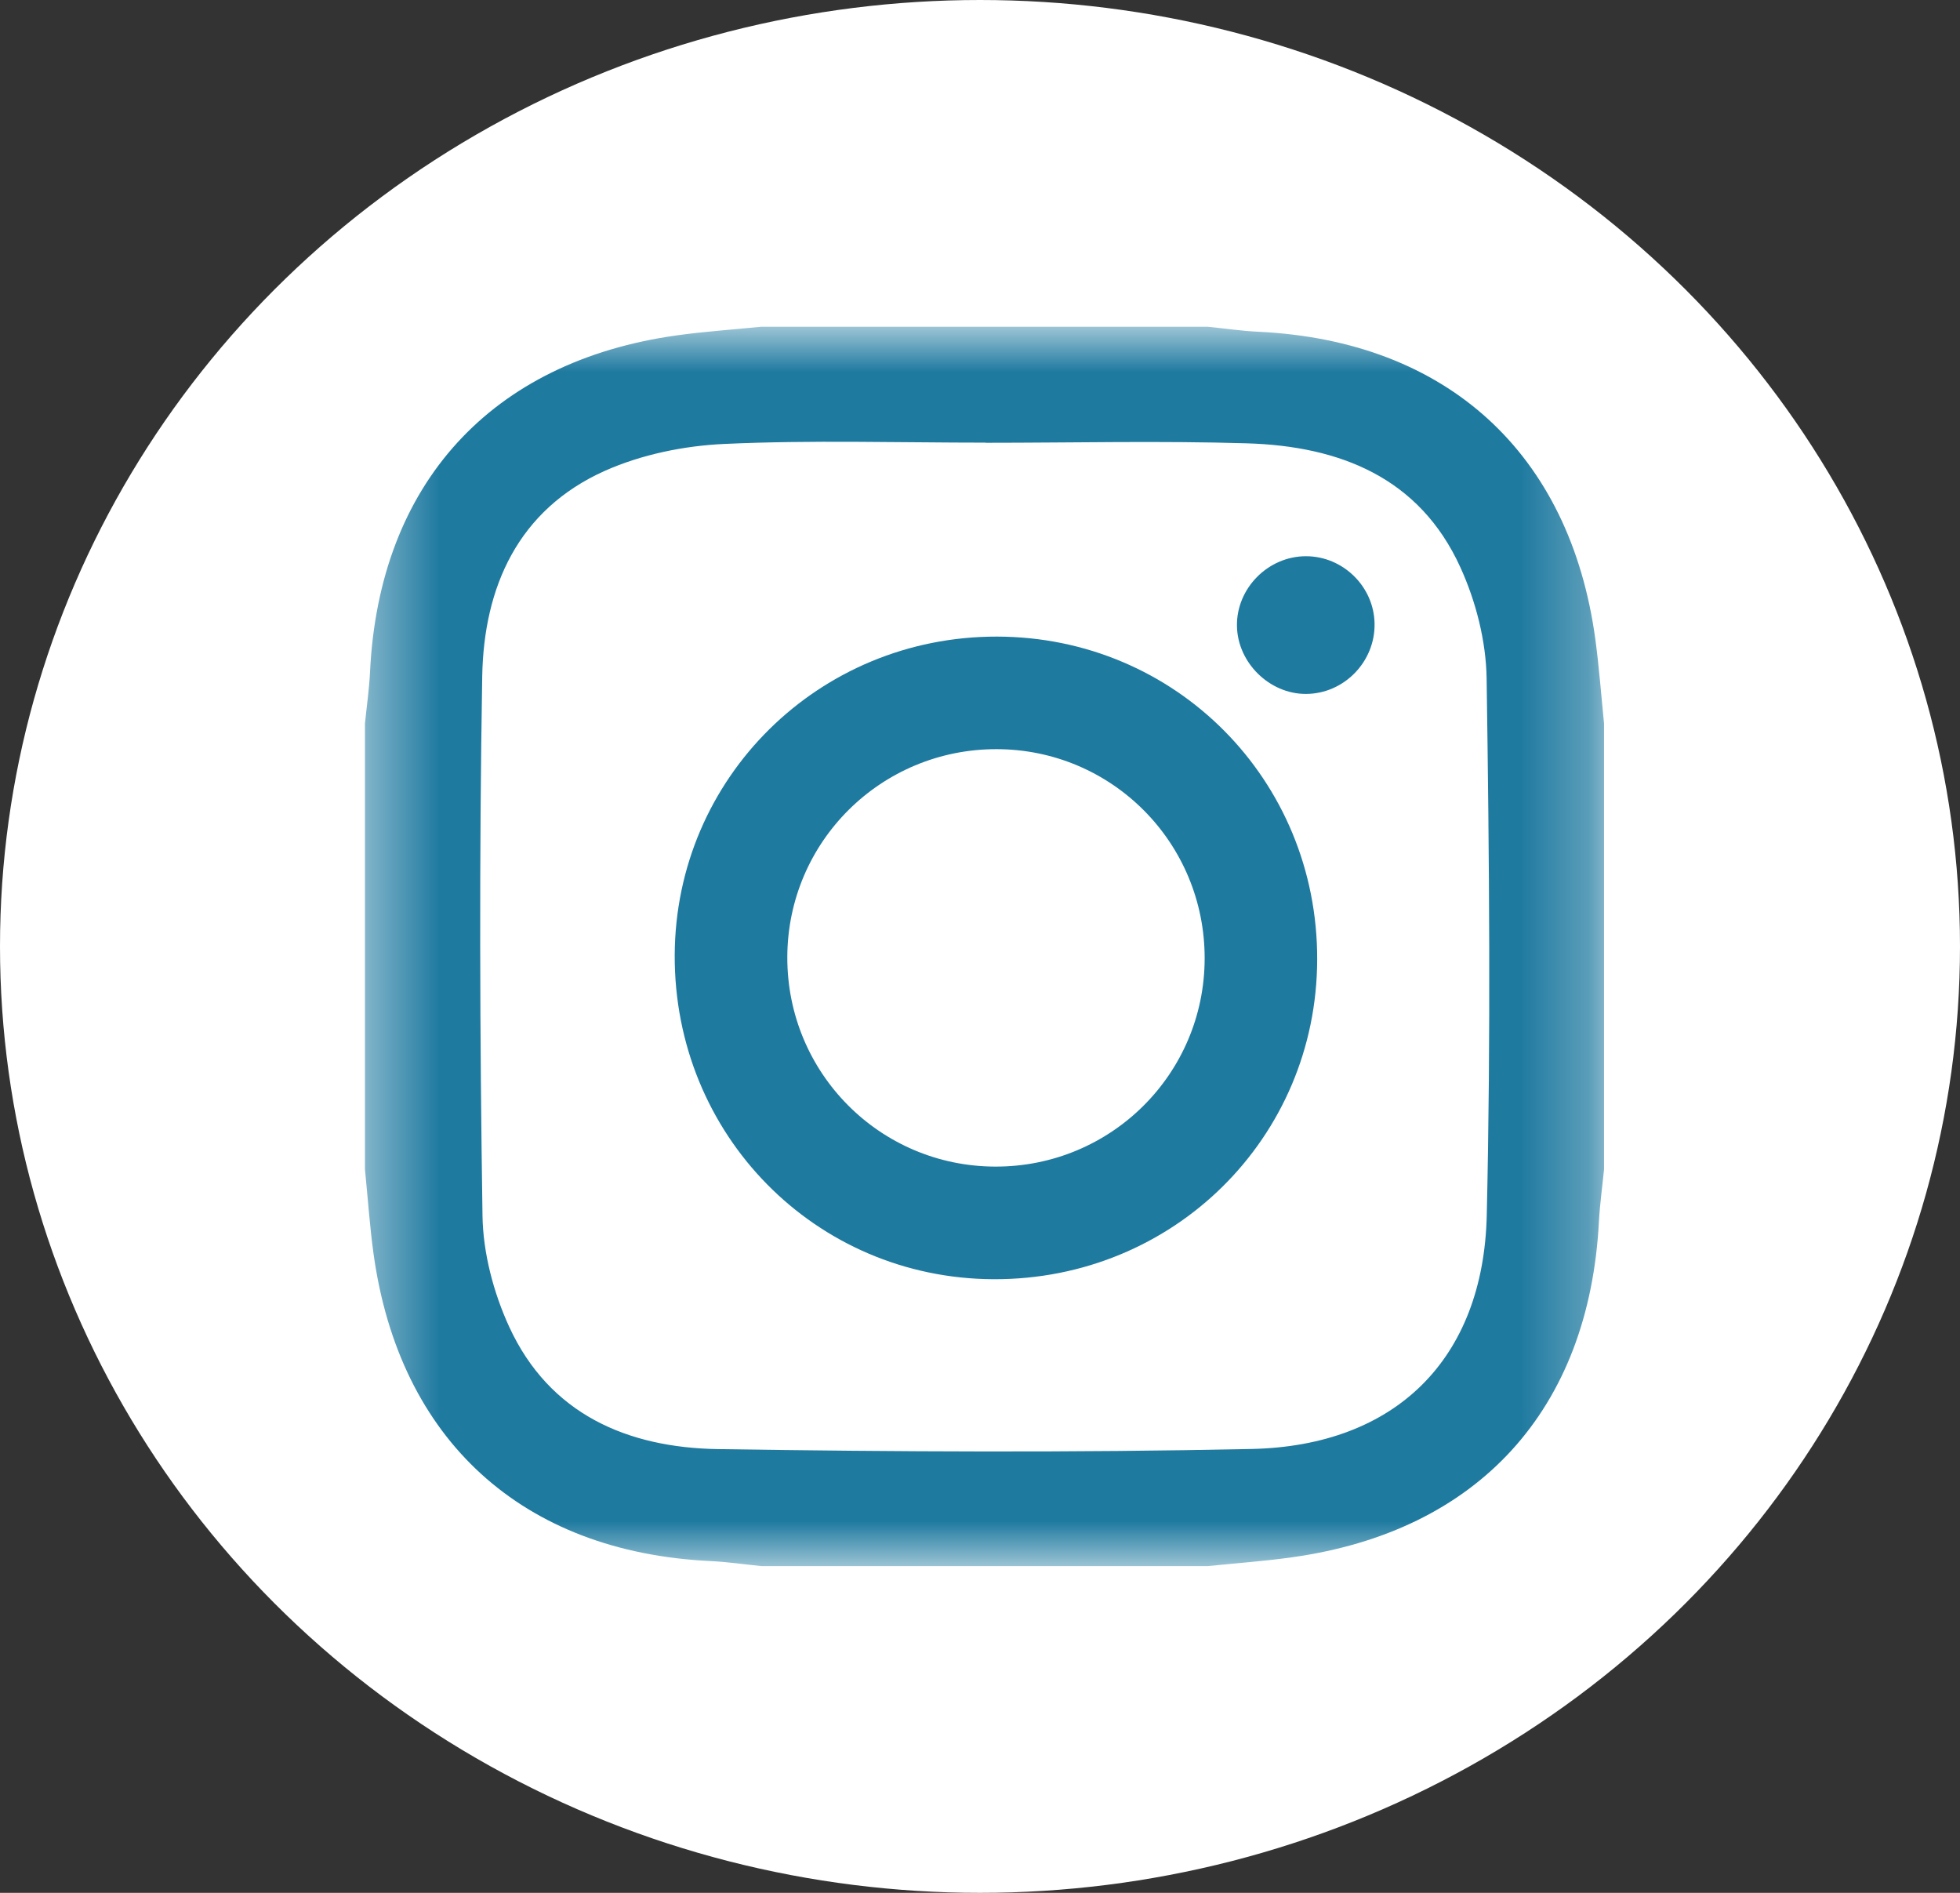 <svg width="29" height="28" viewBox="0 0 29 28" fill="none" xmlns="http://www.w3.org/2000/svg">
<rect x="0" y="0" width="29" height="28" fill="#333333" stroke="none"/>
<ellipse cx="14.5" cy="14" rx="14.5" ry="14" fill="white"/>
<mask id="mask0" mask-type="alpha" maskUnits="userSpaceOnUse" x="5" y="4" width="19" height="20">
<path d="M5.4 4.833H23.733V23.167H5.4V4.833Z" fill="#1F7AA0"/>
</mask>
<g mask="url(#mask0)">
<path fill-rule="evenodd" clip-rule="evenodd" d="M14.584 6.55C14.584 6.549 14.584 6.549 14.584 6.548C13.295 6.548 12.004 6.508 10.718 6.567C10.121 6.594 9.492 6.723 8.949 6.965C7.666 7.54 7.158 8.682 7.135 10.005C7.09 12.663 7.099 15.323 7.139 17.982C7.147 18.534 7.302 19.122 7.534 19.627C8.13 20.921 9.285 21.415 10.622 21.436C13.253 21.476 15.887 21.49 18.518 21.434C20.65 21.389 21.95 20.103 21.998 17.975C22.059 15.331 22.035 12.683 21.996 10.038C21.988 9.485 21.838 8.897 21.607 8.391C21.001 7.06 19.817 6.599 18.45 6.558C17.162 6.519 15.872 6.55 14.584 6.55ZM23.733 10.7V17.3C23.708 17.554 23.672 17.808 23.658 18.063C23.514 20.853 21.873 22.654 19.112 23.037C18.699 23.095 18.282 23.124 17.867 23.167H11.267C11.013 23.141 10.76 23.104 10.506 23.092C7.728 22.957 5.909 21.302 5.527 18.548C5.47 18.134 5.442 17.716 5.4 17.3V10.7C5.426 10.446 5.463 10.192 5.475 9.937C5.61 7.158 7.266 5.341 10.021 4.96C10.434 4.903 10.851 4.875 11.267 4.833H17.867C18.12 4.859 18.373 4.896 18.627 4.908C21.407 5.043 23.228 6.701 23.604 9.452C23.66 9.866 23.691 10.284 23.733 10.7Z" fill="#1F7AA0"/>
</g>
<path fill-rule="evenodd" clip-rule="evenodd" d="M17.824 14.181C17.828 12.469 16.455 11.086 14.748 11.082C13.036 11.079 11.653 12.452 11.649 14.159C11.645 15.87 13.018 17.253 14.726 17.257C16.437 17.261 17.82 15.888 17.824 14.181ZM19.489 14.193C19.483 16.835 17.36 18.932 14.702 18.923C12.064 18.913 9.971 16.786 9.983 14.125C9.996 11.506 12.115 9.413 14.75 9.417C17.395 9.42 19.496 11.538 19.489 14.193Z" fill="#1F7AA0"/>
<path fill-rule="evenodd" clip-rule="evenodd" d="M20.338 9.226C20.347 9.791 19.884 10.264 19.322 10.265C18.783 10.266 18.312 9.804 18.302 9.263C18.291 8.705 18.761 8.228 19.323 8.228C19.872 8.228 20.33 8.678 20.338 9.226Z" fill="#1F7AA0"/>
</svg>
